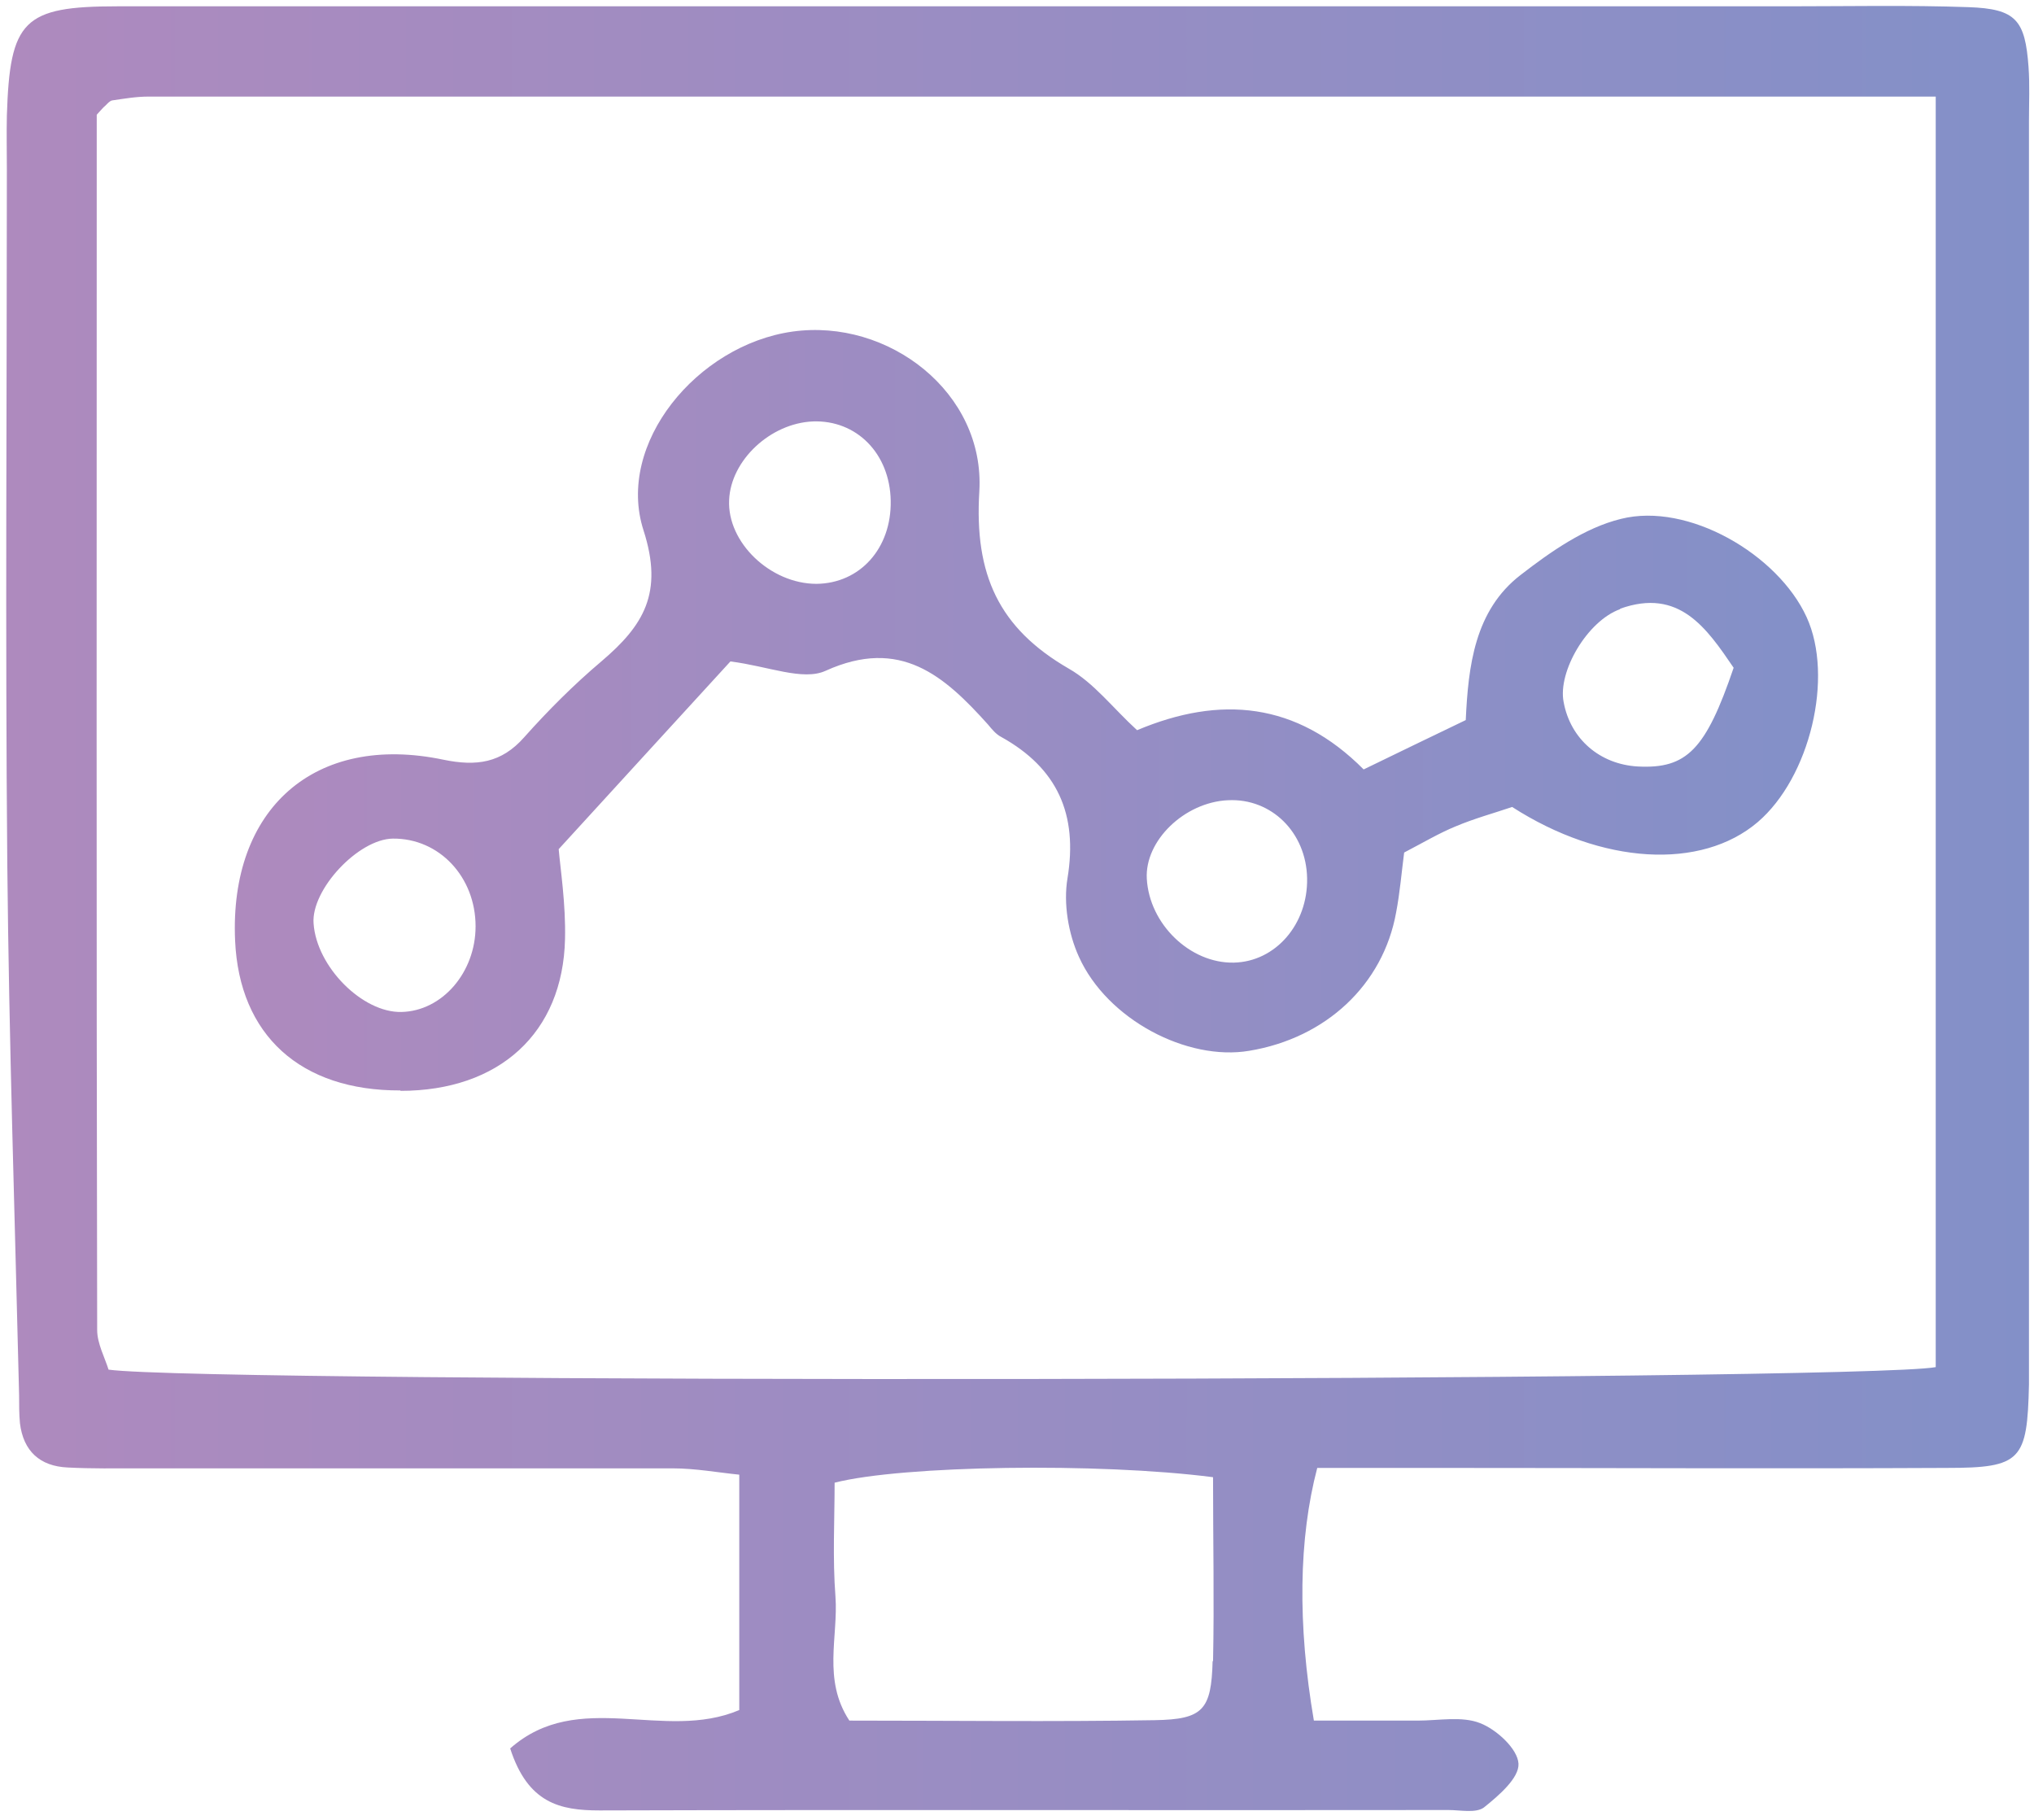 <svg width="114" height="102" viewBox="0 0 114 102" fill="none" xmlns="http://www.w3.org/2000/svg">
<path d="M1.071 78.255C1.071 78.751 1.071 79.271 1.118 79.768C1.308 81.328 2.23 82.179 3.79 82.25C5.138 82.321 6.486 82.298 7.834 82.298C17.788 82.298 27.743 82.298 37.698 82.298C38.975 82.298 40.252 82.534 41.434 82.652V95.845C37.201 97.641 32.425 94.615 28.594 97.996C29.587 101.069 31.385 101.471 33.607 101.471C49.473 101.424 65.339 101.471 81.182 101.448C81.844 101.448 82.719 101.637 83.168 101.306C83.996 100.644 85.154 99.651 85.107 98.847C85.06 98.02 83.877 96.932 82.955 96.578C81.938 96.175 80.638 96.436 79.456 96.436C77.469 96.436 75.483 96.436 73.639 96.436C72.717 91.045 72.788 86.222 73.828 82.274C75.909 82.274 78.084 82.274 80.26 82.274C89.883 82.274 99.507 82.321 109.107 82.274C113.292 82.274 113.623 81.848 113.718 77.593C113.718 77.096 113.718 76.576 113.718 76.08C113.718 52.981 113.718 29.883 113.718 6.785C113.718 5.768 113.765 4.752 113.694 3.759C113.505 1.111 112.985 0.496 110.336 0.401C106.955 0.283 103.598 0.354 100.216 0.354C69.004 0.354 37.792 0.354 6.58 0.354C1.308 0.354 0.551 1.134 0.385 6.477C0.362 7.494 0.385 8.511 0.385 9.504C0.385 22.483 0.291 35.463 0.409 48.442C0.504 58.372 0.835 68.278 1.071 78.207V78.255ZM67.964 93.102C67.893 95.845 67.42 96.365 64.725 96.412C59.026 96.507 53.327 96.436 47.605 96.436C46.092 94.142 46.99 91.731 46.825 89.485C46.66 87.333 46.778 85.182 46.778 83.102C50.561 82.132 61.58 81.967 67.988 82.794C67.988 86.411 68.058 89.769 67.988 93.102H67.964ZM5.918 5.91C6.037 5.792 6.155 5.65 6.297 5.626C6.959 5.532 7.621 5.414 8.307 5.414C41.528 5.414 74.727 5.414 108.492 5.414V76.624C104.26 77.427 11.664 77.546 6.084 76.765C5.871 76.08 5.446 75.3 5.446 74.543C5.398 51.799 5.422 29.032 5.422 6.43C5.682 6.146 5.777 6.028 5.918 5.91Z" fill="url(#paint0_linear_2399_4)"/>
<path d="M22.446 61.14C27.979 61.14 31.55 57.901 31.668 52.629C31.715 50.667 31.408 48.705 31.313 47.593C34.884 43.693 38.052 40.217 40.937 37.073C43.041 37.333 45.004 38.184 46.281 37.593C50.466 35.702 52.925 37.877 55.384 40.619C55.597 40.879 55.834 41.163 56.117 41.305C59.262 43.054 60.421 45.631 59.83 49.225C59.593 50.643 59.877 52.322 60.468 53.622C62.052 57.145 66.545 59.486 70.021 58.894C74.301 58.185 77.516 55.206 78.249 51.14C78.462 50.029 78.557 48.87 78.699 47.783C79.786 47.215 80.661 46.695 81.583 46.317C82.647 45.868 83.782 45.56 84.752 45.229C89.788 48.468 95.345 48.776 98.513 46.08C101.445 43.574 102.793 37.947 101.256 34.59C99.648 31.068 94.612 28.136 90.852 29.082C88.819 29.578 86.904 30.926 85.225 32.226C82.647 34.212 82.293 37.333 82.151 40.359C80.141 41.328 78.368 42.179 76.429 43.125C72.669 39.342 68.389 38.964 63.731 40.926C62.383 39.697 61.319 38.279 59.901 37.475C55.975 35.205 54.604 32.203 54.888 27.545C55.219 22.013 49.804 17.828 44.413 18.585C39.069 19.341 34.505 24.873 36.066 29.72C37.201 33.243 36.066 35.063 33.701 37.073C32.164 38.373 30.722 39.815 29.374 41.328C28.098 42.77 26.702 42.96 24.858 42.581C17.646 41.068 12.846 45.324 13.177 52.724C13.414 58.02 16.842 61.14 22.446 61.117V61.14ZM90.805 34.117C94.115 32.935 95.652 35.205 97.166 37.427C95.605 42.014 94.541 43.102 91.798 42.96C89.67 42.841 88.015 41.423 87.636 39.342C87.305 37.64 88.961 34.803 90.805 34.141V34.117ZM68.838 44.851C71.25 44.733 73.213 46.648 73.26 49.225C73.308 51.802 71.487 53.906 69.146 53.953C66.71 54.001 64.417 51.802 64.275 49.248C64.157 47.121 66.379 44.969 68.815 44.851H68.838ZM45.548 23.62C48.007 23.526 49.875 25.417 49.922 28.065C49.969 30.737 48.196 32.699 45.761 32.723C43.183 32.723 40.748 30.406 40.866 28.018C40.961 25.796 43.183 23.715 45.571 23.62H45.548ZM22.021 47.002C24.622 46.979 26.655 49.154 26.655 51.92C26.655 54.497 24.787 56.672 22.494 56.719C20.318 56.767 17.741 54.19 17.575 51.755C17.433 49.863 20.082 47.026 22.021 47.002Z" fill="url(#paint1_linear_2399_4)"/>
<defs>
<linearGradient id="paint0_linear_2399_4" x1="0.338" y1="50.925" x2="113.765" y2="50.925" gradientUnits="userSpaceOnUse">
<stop stop-color="#AE8ABE"/>
<stop offset="1" stop-color="#8390C8"/>
</linearGradient>
<linearGradient id="paint1_linear_2399_4" x1="13.177" y1="39.839" x2="101.918" y2="39.839" gradientUnits="userSpaceOnUse">
<stop stop-color="#AE8ABE"/>
<stop offset="1" stop-color="#8390C8"/>
</linearGradient>
</defs>
</svg>
